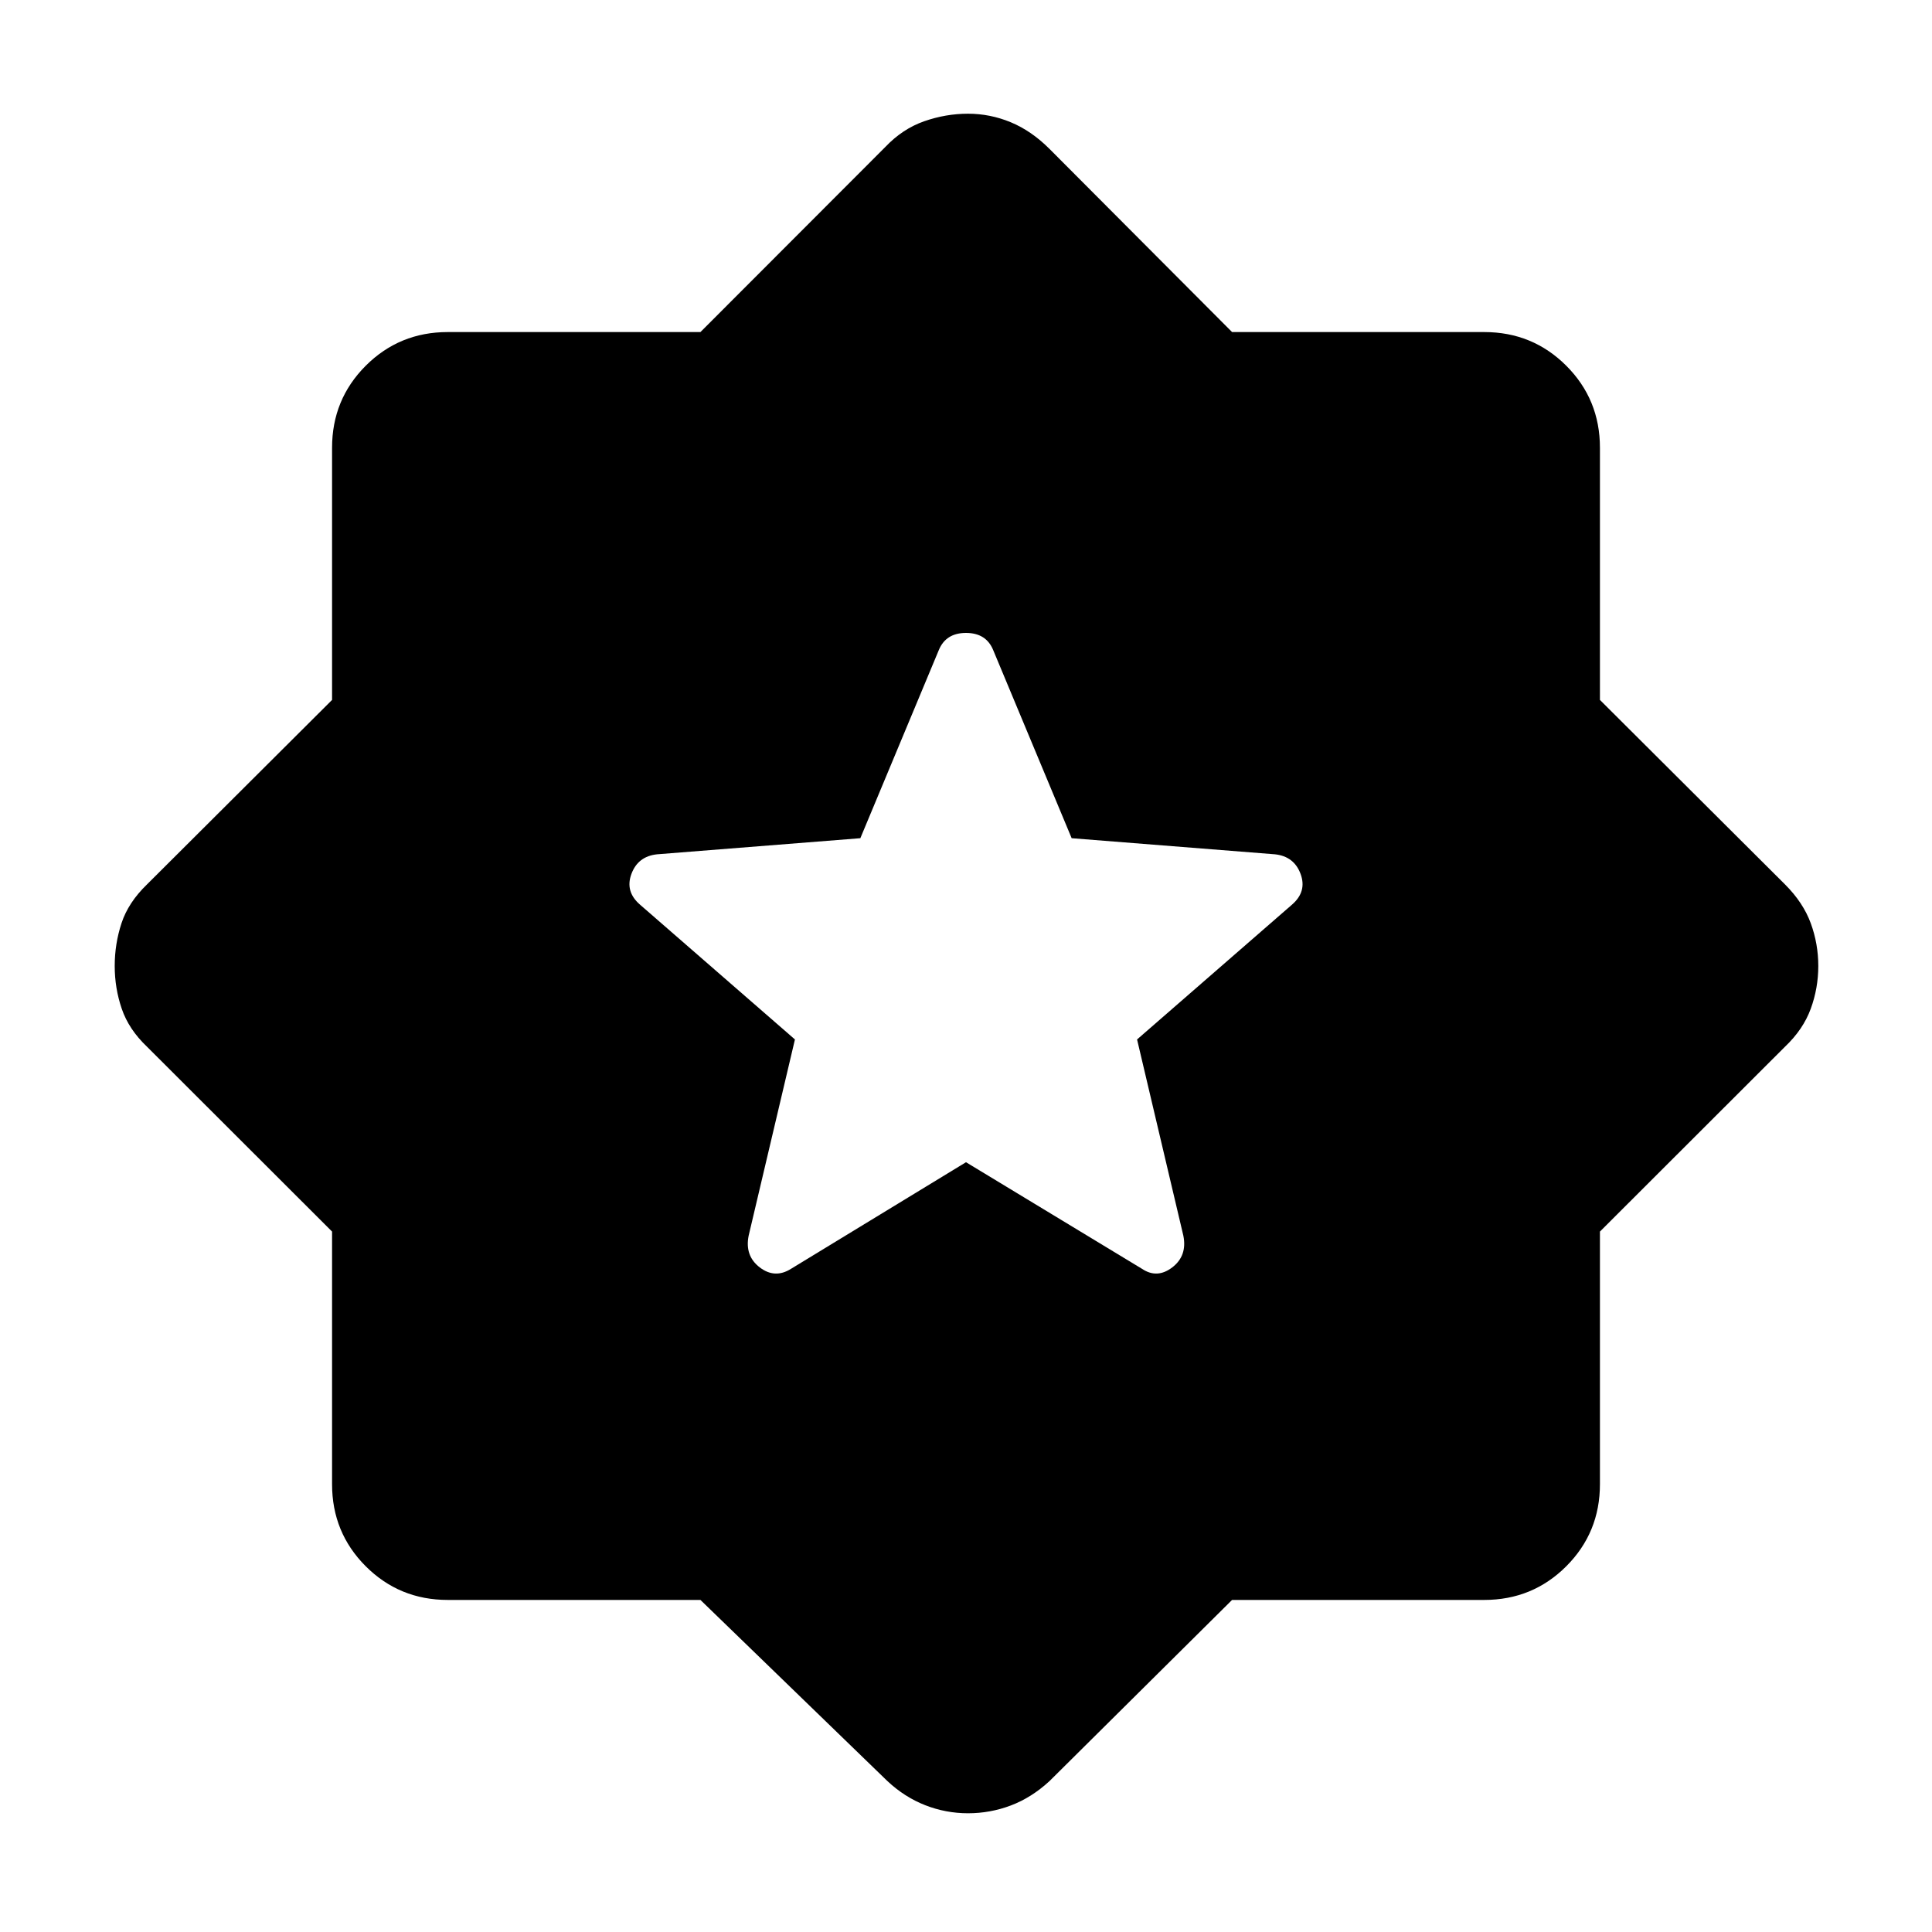 <svg xmlns="http://www.w3.org/2000/svg" height="48" viewBox="0 -960 960 960" width="48"><path d="m480-382.5 87.5 53q7.5 5 15-.75T588-346l-23-97.5 77-67q7.5-6.5 4.25-15.25t-12.75-9.75l-101-8-39-93.5q-3.5-8.5-13.5-8.5t-13.5 8.5l-39 93.5-101 8q-9.5 1-12.75 9.75T318-510.5l77 67-23 97.5q-2 10 5.5 15.75t15.5.75l87-53ZM348.04-165H222.5q-24.03 0-40.77-16.73Q165-198.47 165-222.5v-125.54l-92-91.9q-9-8.56-12.5-18.8T57-479.99q0-11.01 3.38-21.29T73-520.5l92-91.71V-737.5q0-24.03 16.73-40.77Q198.47-795 222.5-795h125.54l91.9-92q8.56-9 19.3-12.75t21.75-3.75q11.01 0 21.26 4.25Q512.5-895 521.5-886l90.71 91H737.5q24.03 0 40.77 16.73Q795-761.53 795-737.5v125.29l92 91.71q9 9 12.75 19.24 3.75 10.24 3.75 21.25t-3.75 21.26Q896-448.5 887-439.94l-92 91.9v125.54q0 24.03-16.73 40.77Q761.53-165 737.5-165H612.21L521.5-75q-8.93 8.24-19.2 12.12Q492.04-59 481-59q-11.01 0-21.26-4-10.24-4-18.8-12l-92.9-90Z"/></svg>